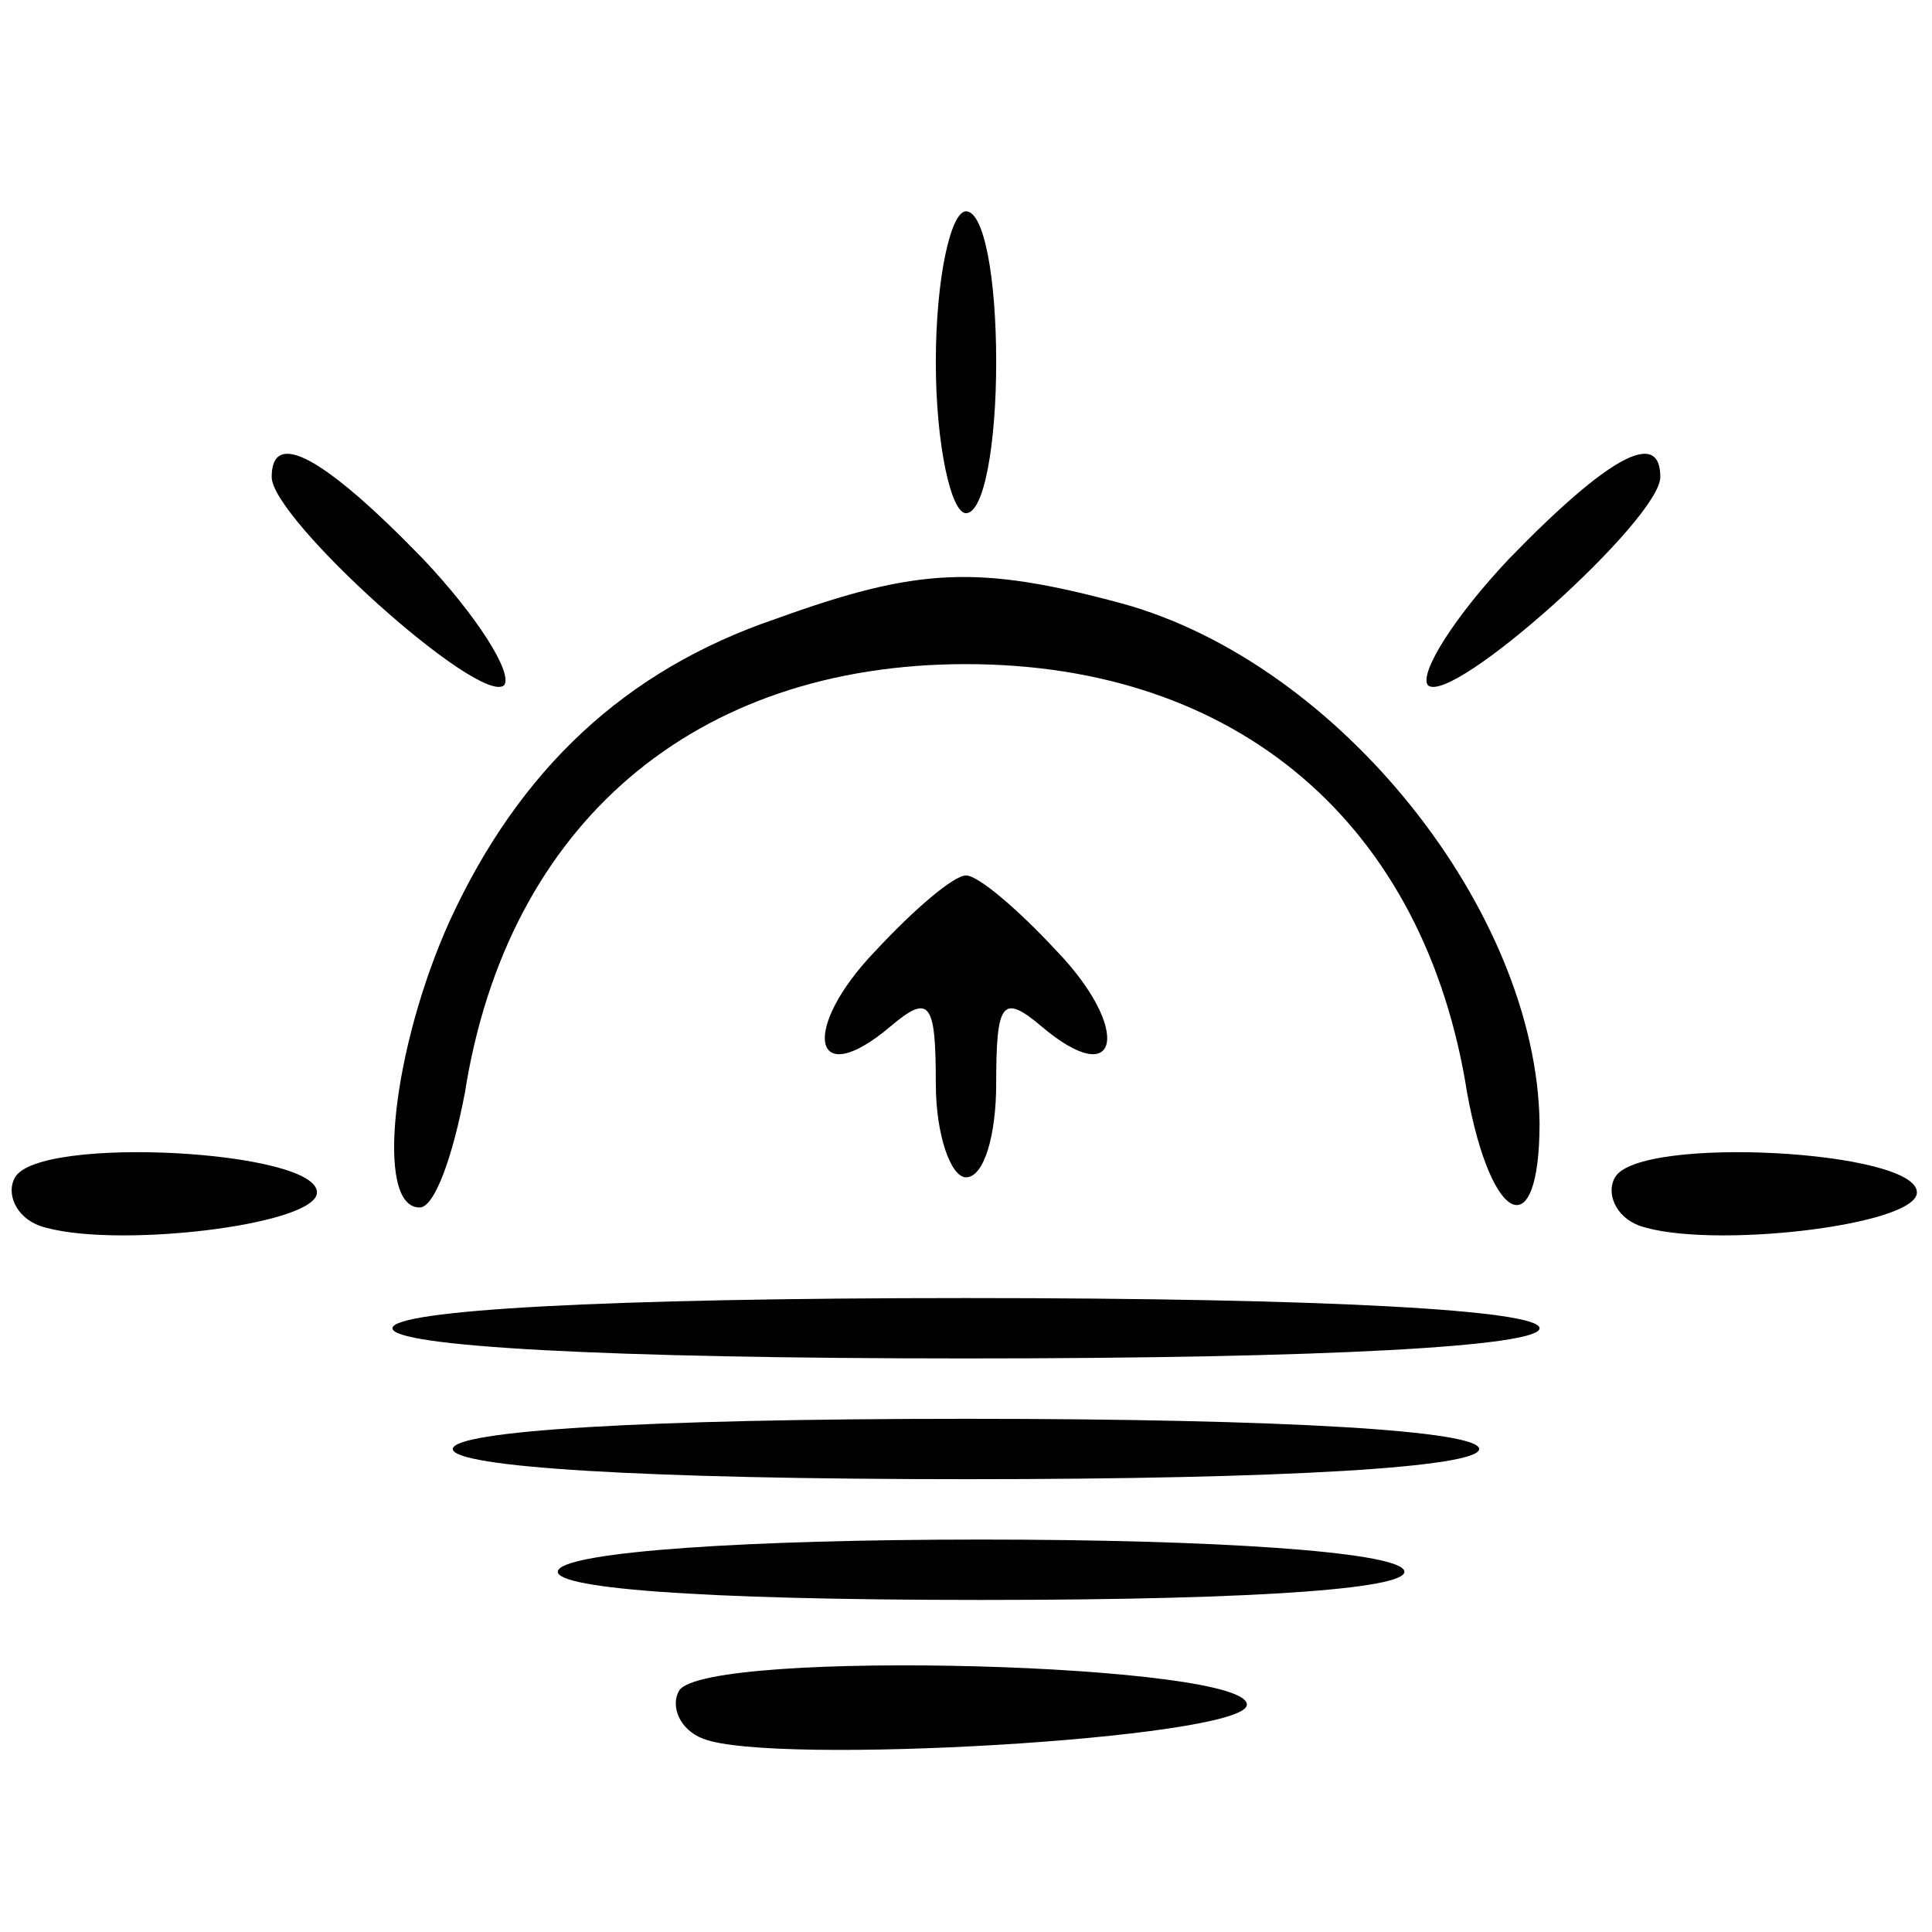 <?xml version="1.0" standalone="no"?>
<!DOCTYPE svg PUBLIC "-//W3C//DTD SVG 20010904//EN" "http://www.w3.org/TR/2001/REC-SVG-20010904/DTD/svg10.dtd">
<svg version="1.0" xmlns="http://www.w3.org/2000/svg" width="64pt" height="64pt"
  viewBox="0 0 64 64" preserveAspectRatio="xMidYMid meet">

  <g transform="translate(0,64) scale(0.1,-0.1)" fill="#currentColor" stroke="none">
    <path d="M310 520 c0 -27 5 -50 10 -50 6 0 10 23 10 50 0 28 -4 50 -10 50 -5
0 -10 -22 -10 -50z" />
    <path d="M90 482 c0 -14 69 -76 77 -69 3 4 -9 23 -27 42 -33 34 -50 43 -50 27z" />
    <path d="M500 455 c-18 -19 -30 -38 -27 -42 8 -7 77 55 77 69 0 16 -17 7 -50
-27z" />
    <path d="M257 435 c-50 -17 -85 -50 -108 -100 -19 -42 -25 -95 -10 -95 5 0 11
17 15 38 14 89 76 142 166 142 90 0 152 -53 166 -142 8 -44 24 -51 24 -10 -1
70 -66 152 -138 172 -48 13 -68 12 -115 -5z" />
    <path d="M290 325 c-25 -26 -21 -47 5 -25 13 11 15 8 15 -19 0 -17 5 -31 10
-31 6 0 10 14 10 31 0 27 2 30 15 19 26 -22 30 -1 5 25 -13 14 -26 25 -30 25
-4 0 -17 -11 -30 -25z" />
    <path d="M5 250 c-3 -5 0 -13 8 -16 23 -8 92 0 92 11 0 14 -92 19 -100 5z" />
    <path d="M535 250 c-3 -5 0 -13 8 -16 23 -8 92 0 92 11 0 14 -92 19 -100 5z" />
    <path d="M130 200 c0 -6 70 -10 190 -10 120 0 190 4 190 10 0 6 -70 10 -190
10 -120 0 -190 -4 -190 -10z" />
    <path d="M150 160 c0 -6 63 -10 170 -10 107 0 170 4 170 10 0 6 -63 10 -170
10 -107 0 -170 -4 -170 -10z" />
    <path d="M185 120 c-4 -6 45 -10 140 -10 95 0 144 4 140 10 -4 6 -62 10 -140
10 -78 0 -136 -4 -140 -10z" />
    <path d="M225 80 c-3 -5 0 -13 8 -16 23 -9 177 0 180 11 3 14 -179 19 -188 5z" />
  </g>
</svg>